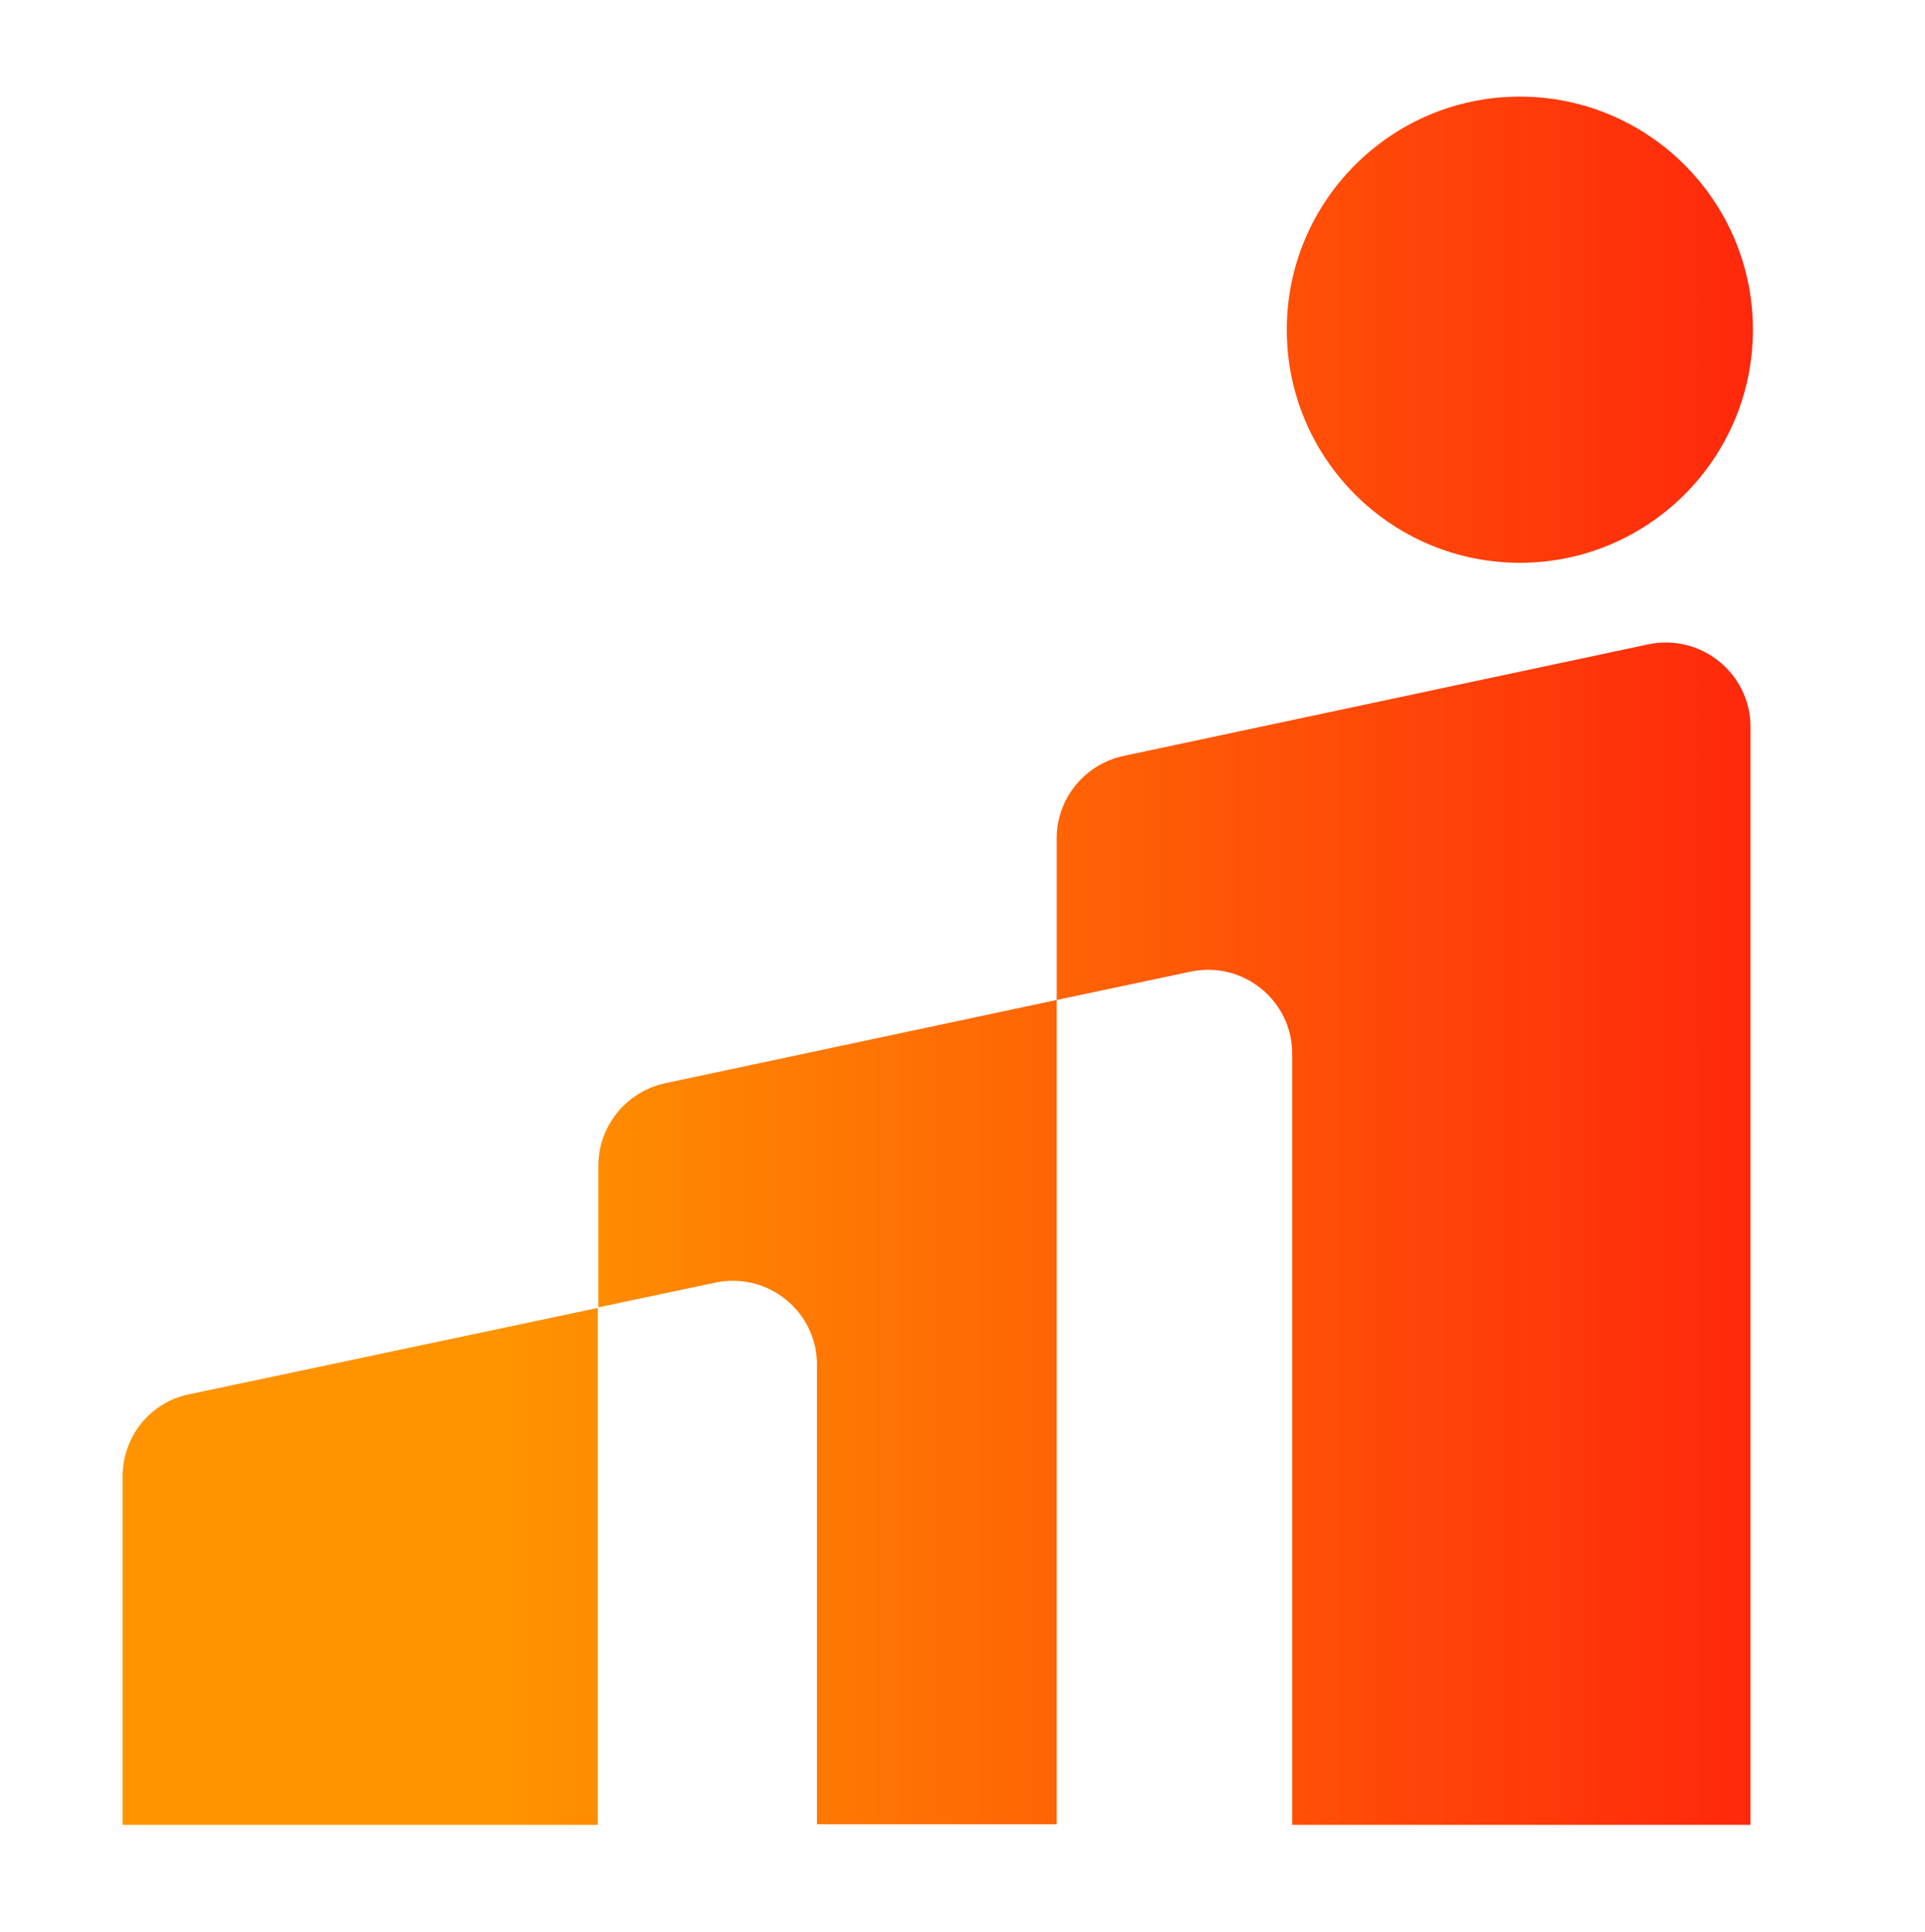 <?xml version="1.0" encoding="utf-8"?>
<!-- Generator: Adobe Illustrator 25.3.1, SVG Export Plug-In . SVG Version: 6.00 Build 0)  -->
<svg version="1.1" id="Camada_1" xmlns="http://www.w3.org/2000/svg" xmlns:xlink="http://www.w3.org/1999/xlink" x="0px" y="0px"
	 viewBox="0 0 31.88 32" style="enable-background:new 0 0 31.88 32;" xml:space="preserve">
<style type="text/css">
	.st0{fill:url(#SVGID_1_);}
</style>
<g>
	<linearGradient id="SVGID_1_" gradientUnits="userSpaceOnUse" x1="2.032" y1="15.912" x2="41.451" y2="15.912">
		<stop  offset="0.158" style="stop-color:#FF9400"/>
		<stop  offset="0.787" style="stop-color:#FF130E"/>
	</linearGradient>
	<path class="st0" d="M9.9,21.66v8.56H2.03v-5.77c0-0.66,0.46-1.23,1.1-1.36L9.9,21.66z M11.01,17.94c-0.64,0.14-1.1,0.71-1.1,1.36
		v2.35l1.94-0.41c0.87-0.18,1.68,0.48,1.68,1.36v7.61h3.97V16.56L11.01,17.94z M27.3,10.67l-8.7,1.85c-0.64,0.14-1.1,0.71-1.1,1.36
		v2.68l2.22-0.47c0.87-0.18,1.68,0.48,1.68,1.36v12.77h7.59V12.04C28.99,11.15,28.17,10.49,27.3,10.67z M29.03,5.46
		c0,2.13-1.73,3.86-3.86,3.86s-3.86-1.73-3.86-3.86s1.73-3.86,3.86-3.86S29.03,3.33,29.03,5.46z"/>
</g>
</svg>
